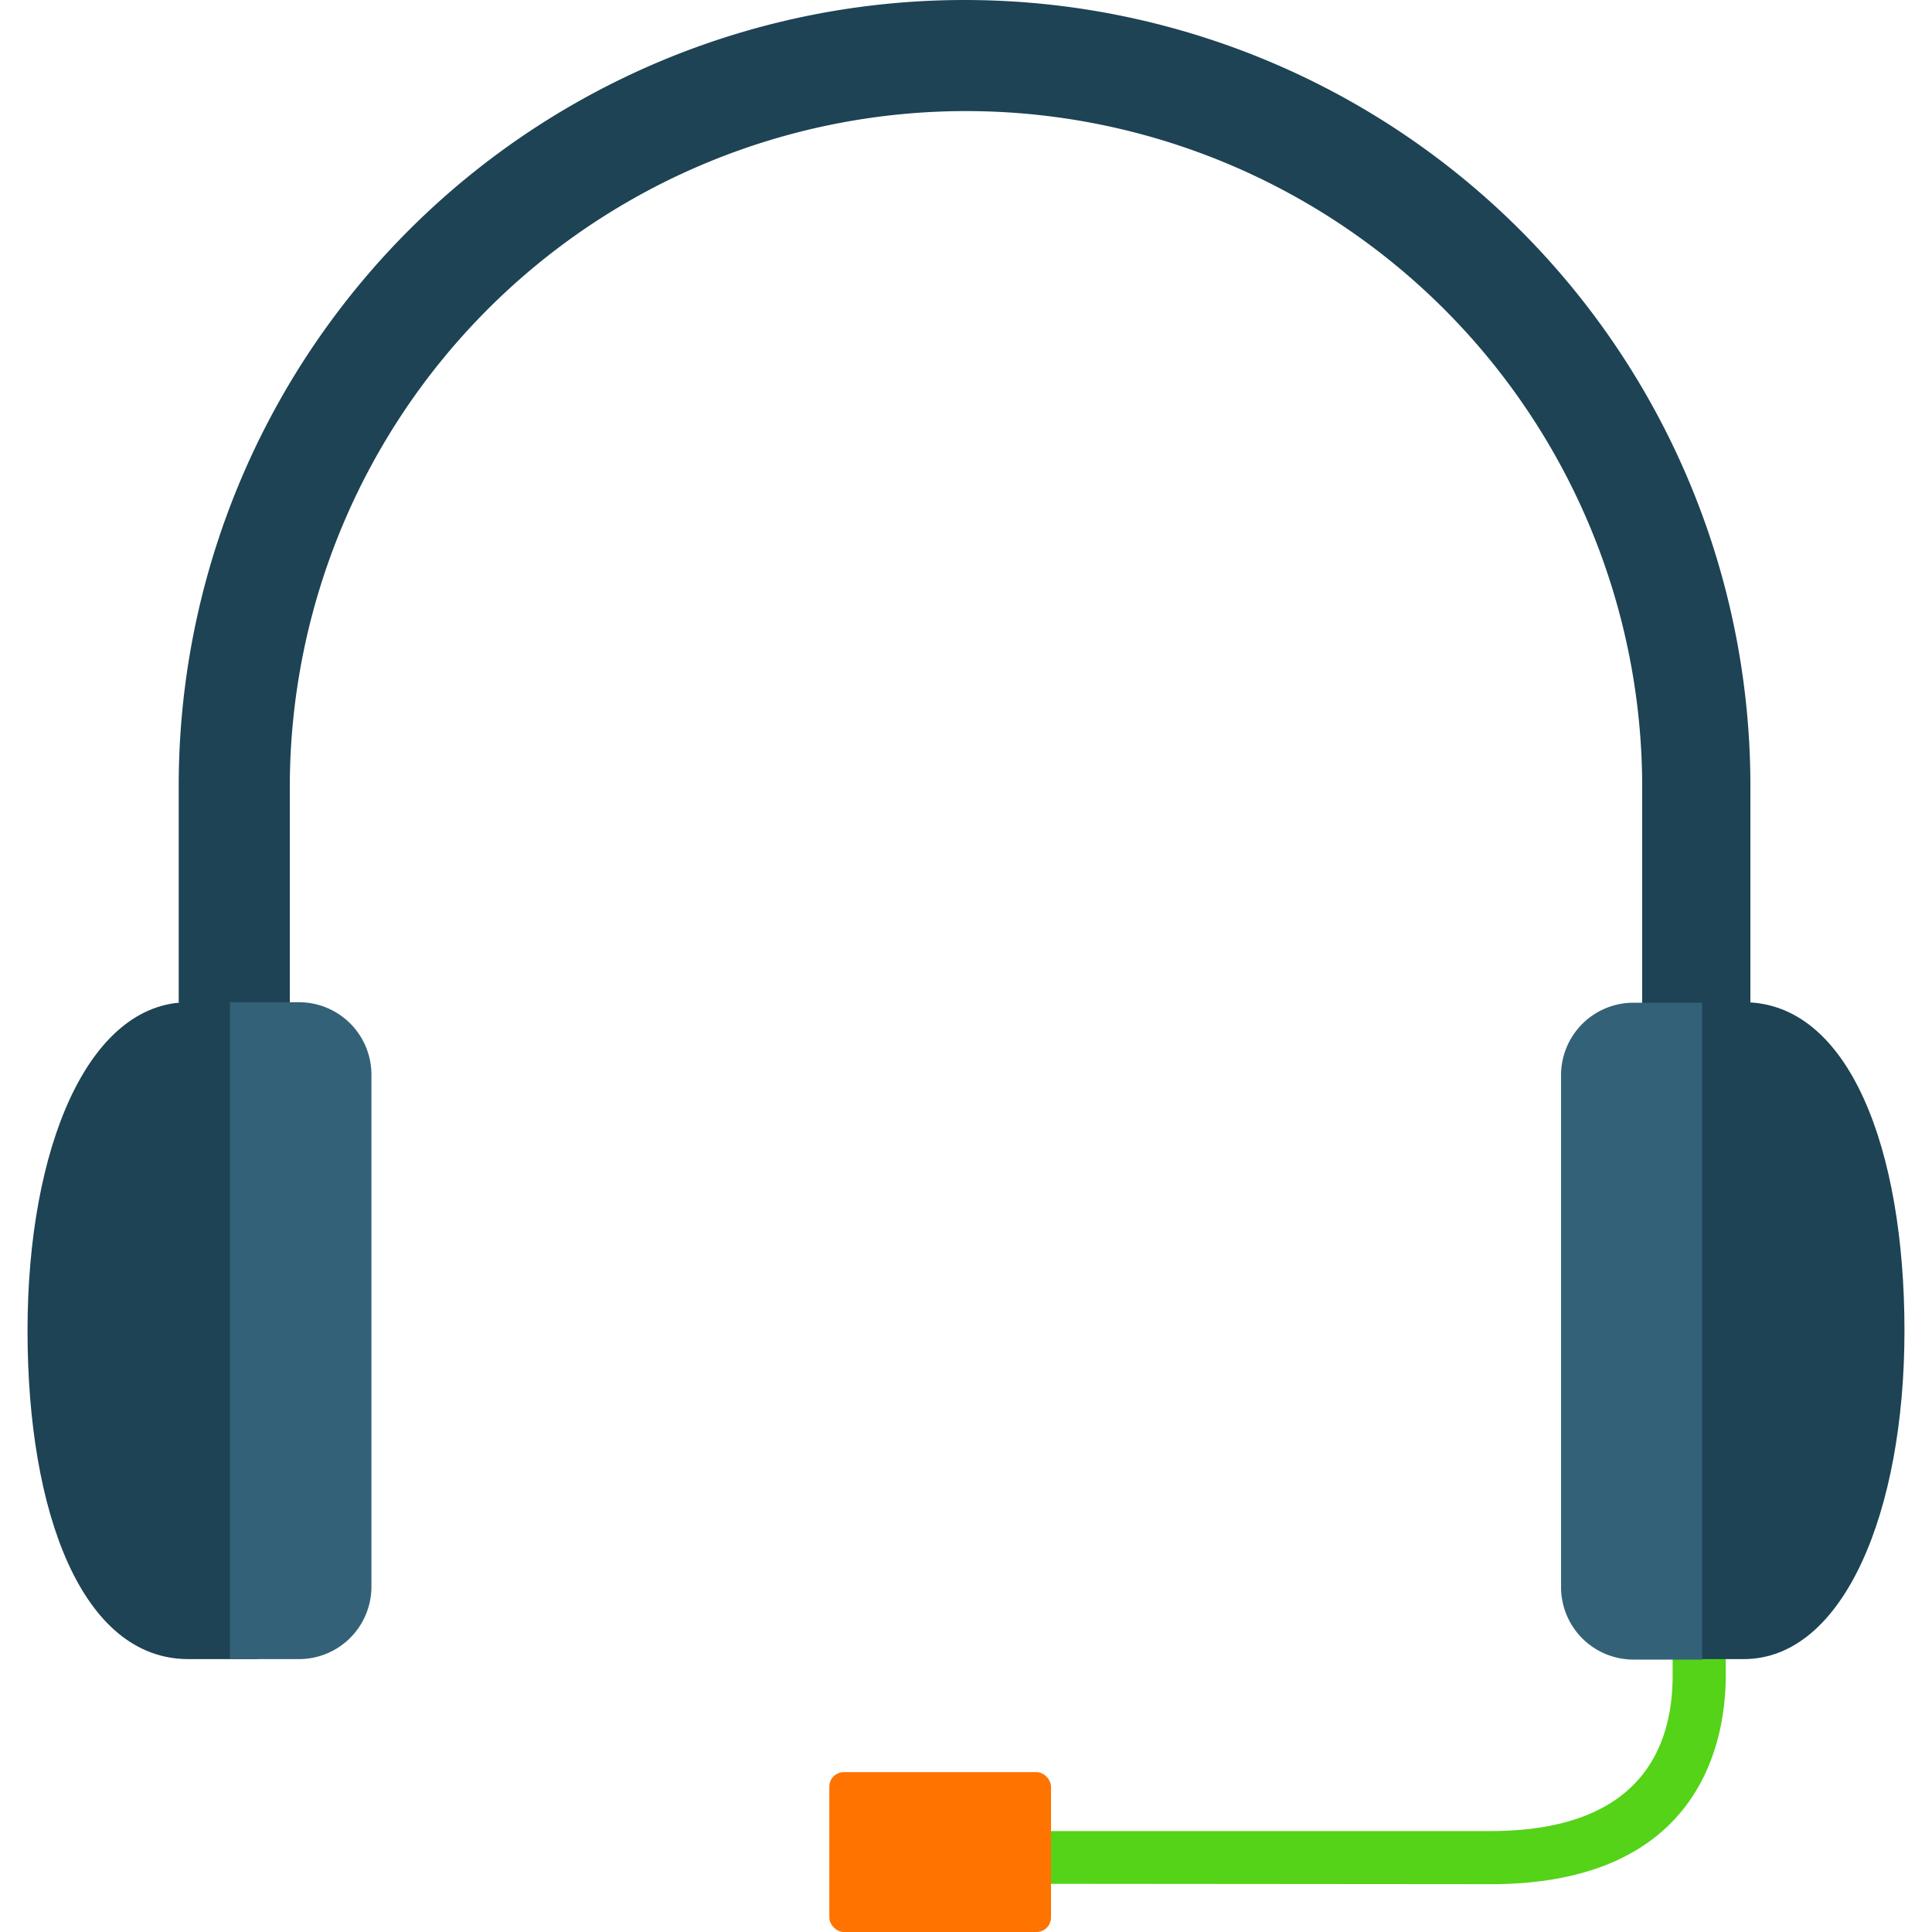 <svg id="Layer_1" data-name="Layer 1" xmlns="http://www.w3.org/2000/svg" width="40" height="40" viewBox="0 0 40 40"><defs><style>.cls-1{fill:#1d4354;}.cls-2{fill:#54d318;}.cls-3{fill:#336278;}.cls-4{fill:rgb(255, 115, 0);}</style></defs><path class="cls-1" d="M36.24,21.84V16.27a16.27,16.27,0,0,0-32.54,0v4.48L6,22.56V16.3a14,14,0,1,1,28,0v5Z"/><path class="cls-1" d="M5.34,34.35H3.9c-2.19,0-3.33-3-3.33-6.8s1.26-6.8,3.33-6.8H5.34"/><path class="cls-2" d="M18.69,39a.55.55,0,0,1,0-1.09l12.17,0c3.12,0,3.77-1.75,3.77-3.22v-.49a.55.55,0,0,1,1.1,0v.49c0,1.3-.48,4.32-4.87,4.32L18.69,39Z"/><path class="cls-3" d="M4.76,20.75H6.19a1.5,1.5,0,0,1,1.5,1.5v10.6a1.5,1.5,0,0,1-1.5,1.5H4.76a0,0,0,0,1,0,0V20.75A0,0,0,0,1,4.76,20.75Z"/><path class="cls-1" d="M34.66,20.75H36.1c2.19,0,3.33,3.05,3.33,6.8s-1.26,6.8-3.33,6.8H34.66"/><path class="cls-3" d="M32.31,20.75h1.42a1.5,1.5,0,0,1,1.5,1.5v10.6a1.5,1.5,0,0,1-1.5,1.5H32.31a0,0,0,0,1,0,0V20.75A0,0,0,0,1,32.31,20.75Z" transform="translate(67.55 55.11) rotate(180)"/><rect class="cls-4" x="17.17" y="36.69" width="4.59" height="3.31" rx="0.3"/></svg>